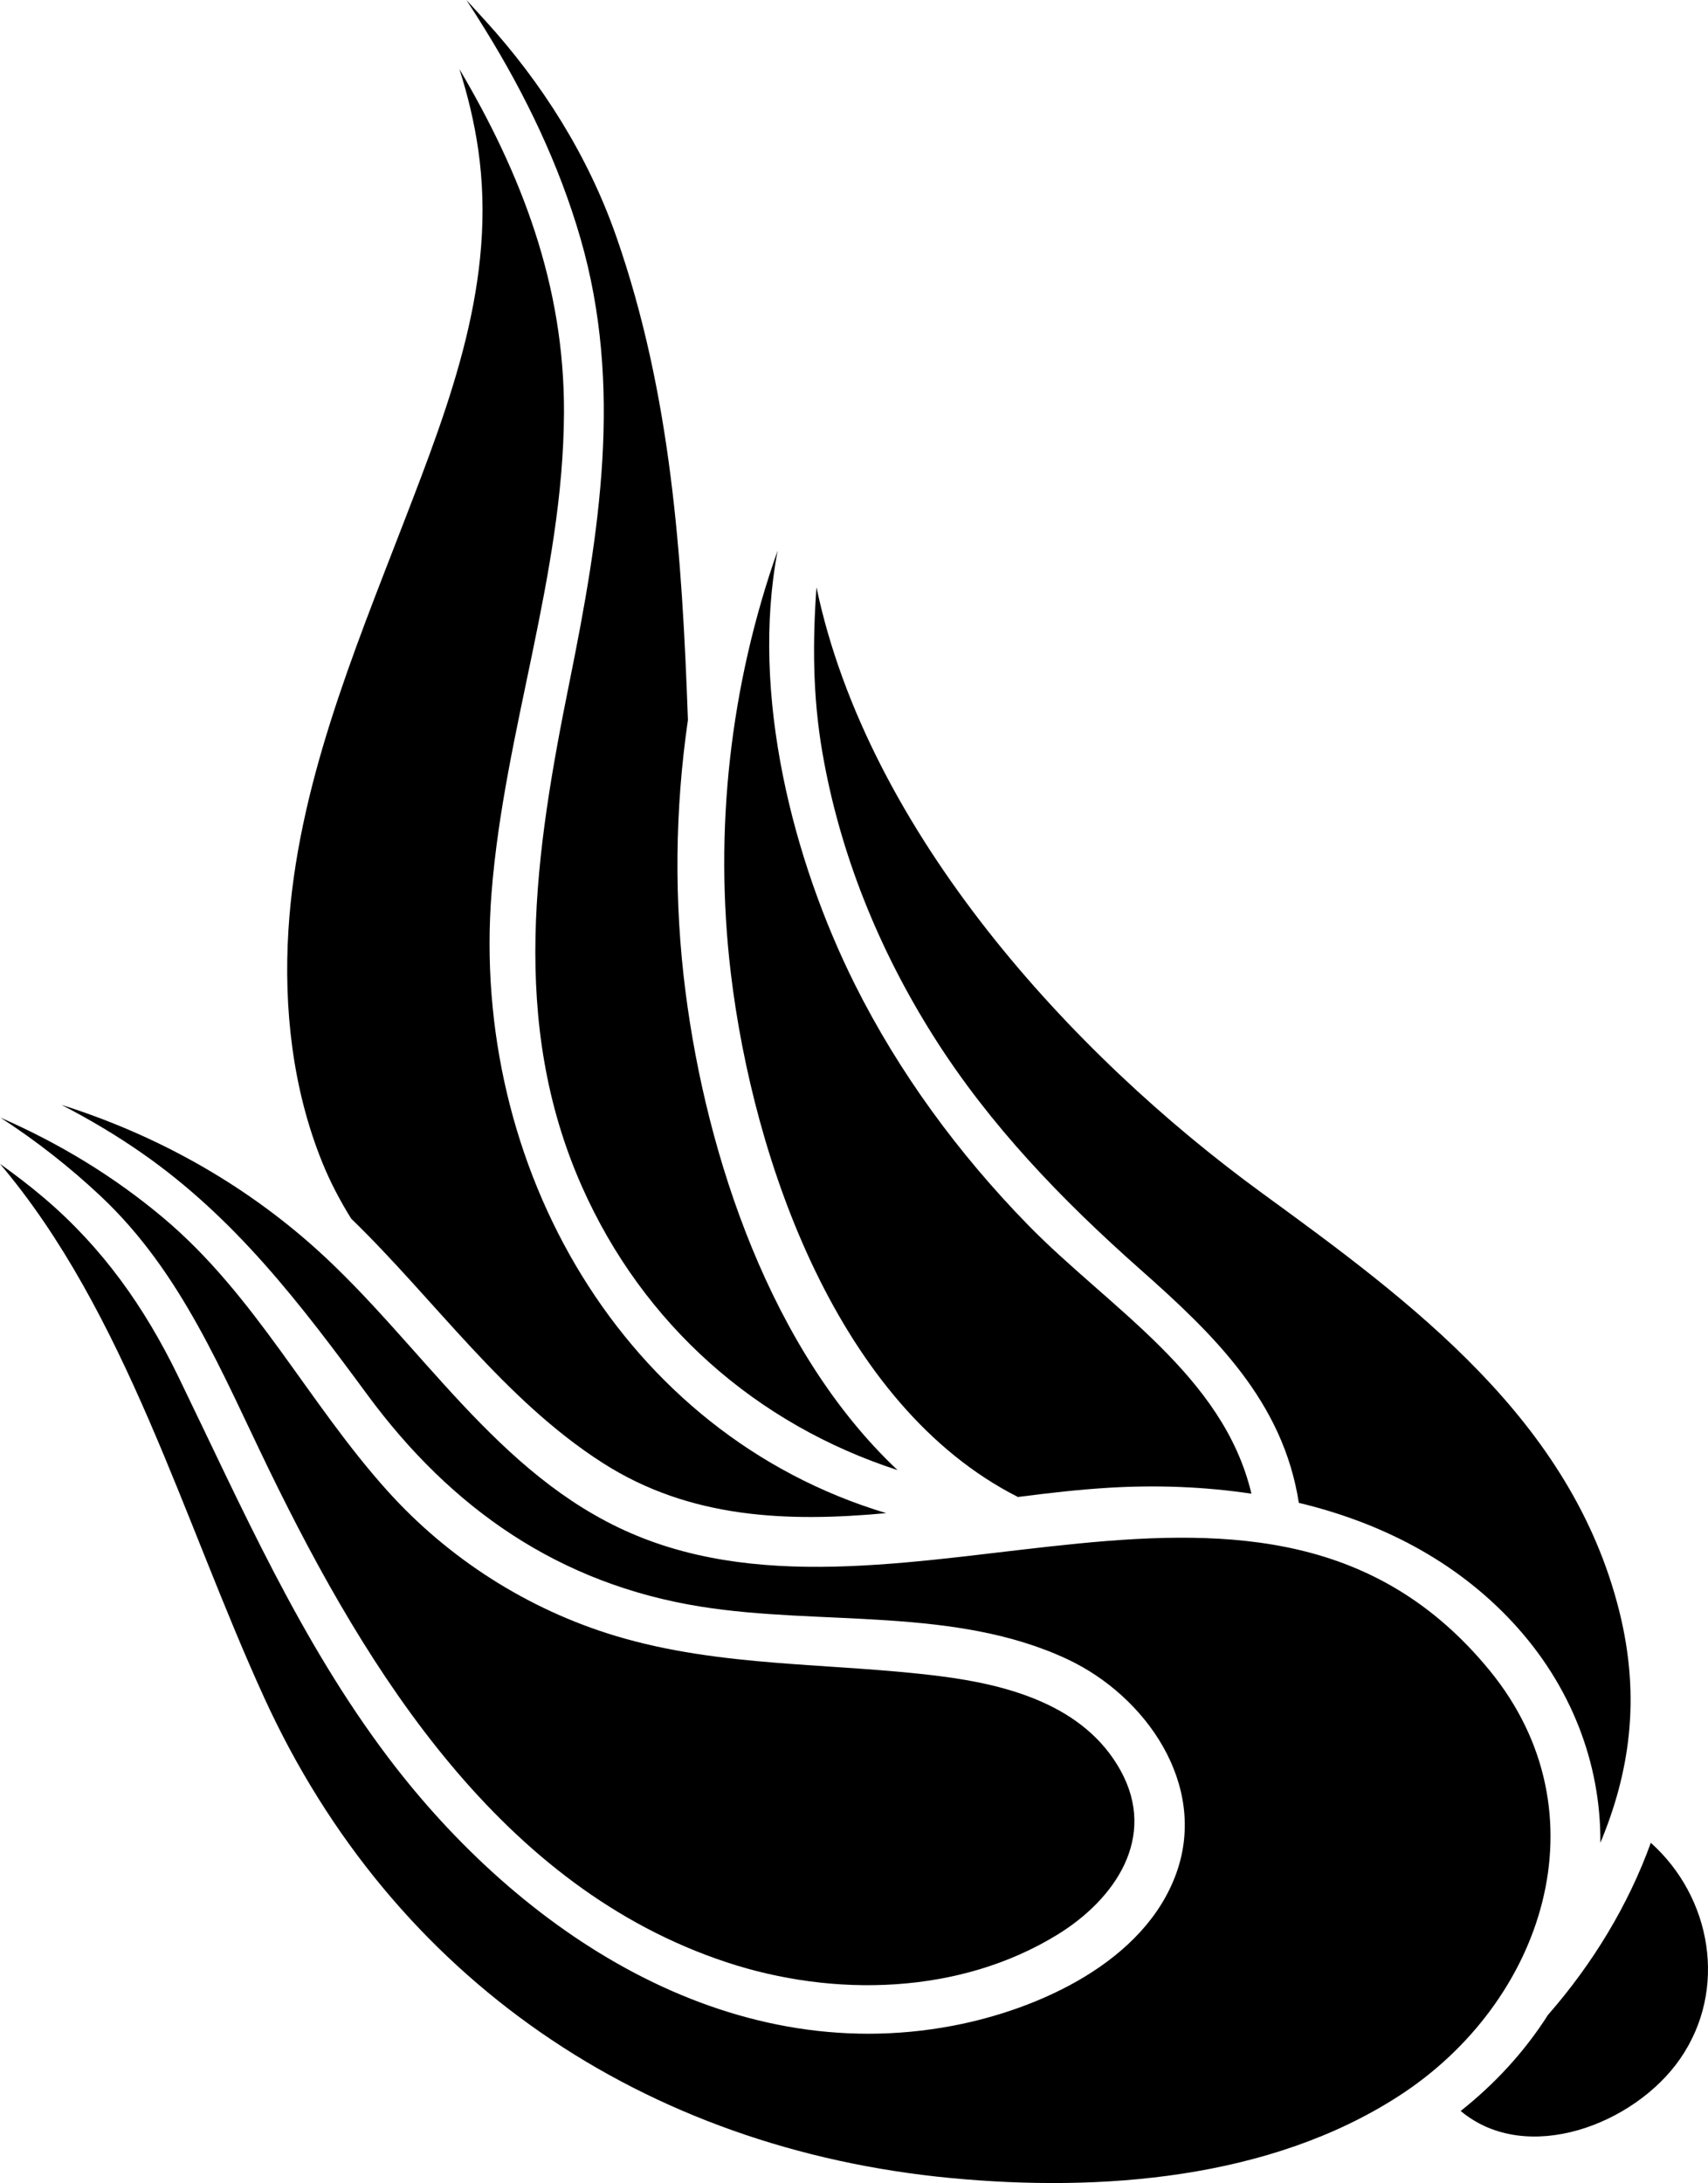 <svg width="223" height="285" viewBox="0 0 223 285" fill="none" xmlns="http://www.w3.org/2000/svg">
<path d="M164.787 155.768C139.899 137.639 113.322 108.634 106.6 76.674C106.093 83.764 106.096 90.87 107.374 98.251C109.662 111.489 114.771 124.043 121.934 135.369C129.267 146.962 138.674 156.689 148.887 165.734C158.489 174.234 167.528 182.96 169.578 196.2C180.11 198.725 189.93 203.638 197.522 211.826C205.146 220.045 209.025 230.238 208.948 240.581C212.706 231.561 214.281 221.834 211.425 210.372C205.208 185.423 184.413 170.063 164.787 155.768Z" fill="black"/>
<path d="M111.584 128.458C103.581 112.415 97.943 90.72 101.531 71.879C95.332 89.445 93.189 108.375 95.415 127.026C98.341 151.535 109.462 183.563 132.9 195.434C136.912 194.918 140.887 194.46 144.784 194.227C150.935 193.86 157.229 194.074 163.388 195.006C159.728 179.517 144.771 170.73 134.205 159.905C125.174 150.649 117.369 140.052 111.584 128.458Z" fill="black"/>
<path d="M80.474 30.914C76.806 20.391 70.8 10.851 63.299 2.626C62.519 1.772 61.718 0.894 60.896 0C61.734 1.282 62.546 2.568 63.325 3.829C68.59 12.335 72.984 21.452 75.776 31.082C81.387 50.432 78.274 69.654 74.364 88.987C69.874 111.162 66.457 133.444 75.976 154.903C84 172.995 98.813 185.954 117.185 191.924C100.647 176.36 92.254 150.922 89.507 129.51C87.986 117.644 88.119 105.692 89.817 93.997C89.054 72.65 87.655 51.501 80.474 30.914Z" fill="black"/>
<path d="M52.711 68.208C46.086 85.389 38.803 102.843 37.656 121.446C37.028 131.652 38.2 142.161 42.05 151.69C43.112 154.325 44.407 156.761 45.843 159.086C56.841 169.752 65.754 182.706 78.694 190.992C90.071 198.278 102.812 198.736 115.703 197.544C81.251 187.196 61.35 152.175 64.185 116.471C65.859 95.424 73.528 75.169 73.635 53.95C73.718 37.163 68.005 22.614 59.978 9.015C61.067 12.421 61.913 15.909 62.431 19.481C64.912 36.573 58.843 52.308 52.803 67.971L52.711 68.208Z" fill="black"/>
<path d="M124.189 284.352C143.69 286.2 165.774 284.529 182.637 273.634C201.551 261.417 209.73 236.707 194.501 218.096C165.158 182.237 118.124 215.7 82.319 200.139C64.844 192.543 54.97 175.356 41.265 163.037C31.599 154.352 20.216 148.089 8.035 144.247C11.642 146.111 15.152 148.186 18.523 150.536C30.744 159.048 39.233 170.234 47.973 182.098C58.947 196.993 73.034 206.789 91.469 209.743C107.15 212.259 124.731 209.711 139.44 216.653C149.597 221.448 157.689 232.983 153.61 244.477C149.475 256.124 135.588 262.344 124.384 264.467C94.793 270.079 67.885 252.201 50.693 229.454C39.158 214.19 31.591 196.827 23.283 179.723C18.878 170.649 13.406 162.895 5.707 156.357C3.868 154.794 1.954 153.34 0 151.942C16.455 171.388 23.887 198.436 34.508 221.663C51.315 258.416 84.147 280.558 124.189 284.352Z" fill="black"/>
<path d="M21.398 159.059C14.909 153.586 7.712 149.248 0.059 145.907C4.765 148.957 9.194 152.443 13.168 156.183C23.774 166.165 28.964 179.222 35.226 192.082C48.08 218.46 65.498 246.472 94.873 256.18C108.84 260.796 125.31 260.424 138.087 252.555C145.596 247.928 151.114 239.866 146.309 231.151C141.608 222.624 131.634 219.952 122.694 218.822C108.538 217.036 94.142 217.727 80.335 213.561C68.923 210.115 58.56 203.504 50.578 194.628C40.216 183.113 33.408 169.182 21.398 159.059Z" fill="black"/>
<path d="M190.71 275.592C199.295 282.77 213.398 277.361 219.335 268.818C225.648 259.738 223.435 247.639 215.533 240.581C212.581 248.761 207.885 256.451 202.117 263.037C198.996 267.937 195.115 272.095 190.71 275.592Z" fill="black"/>
</svg>
